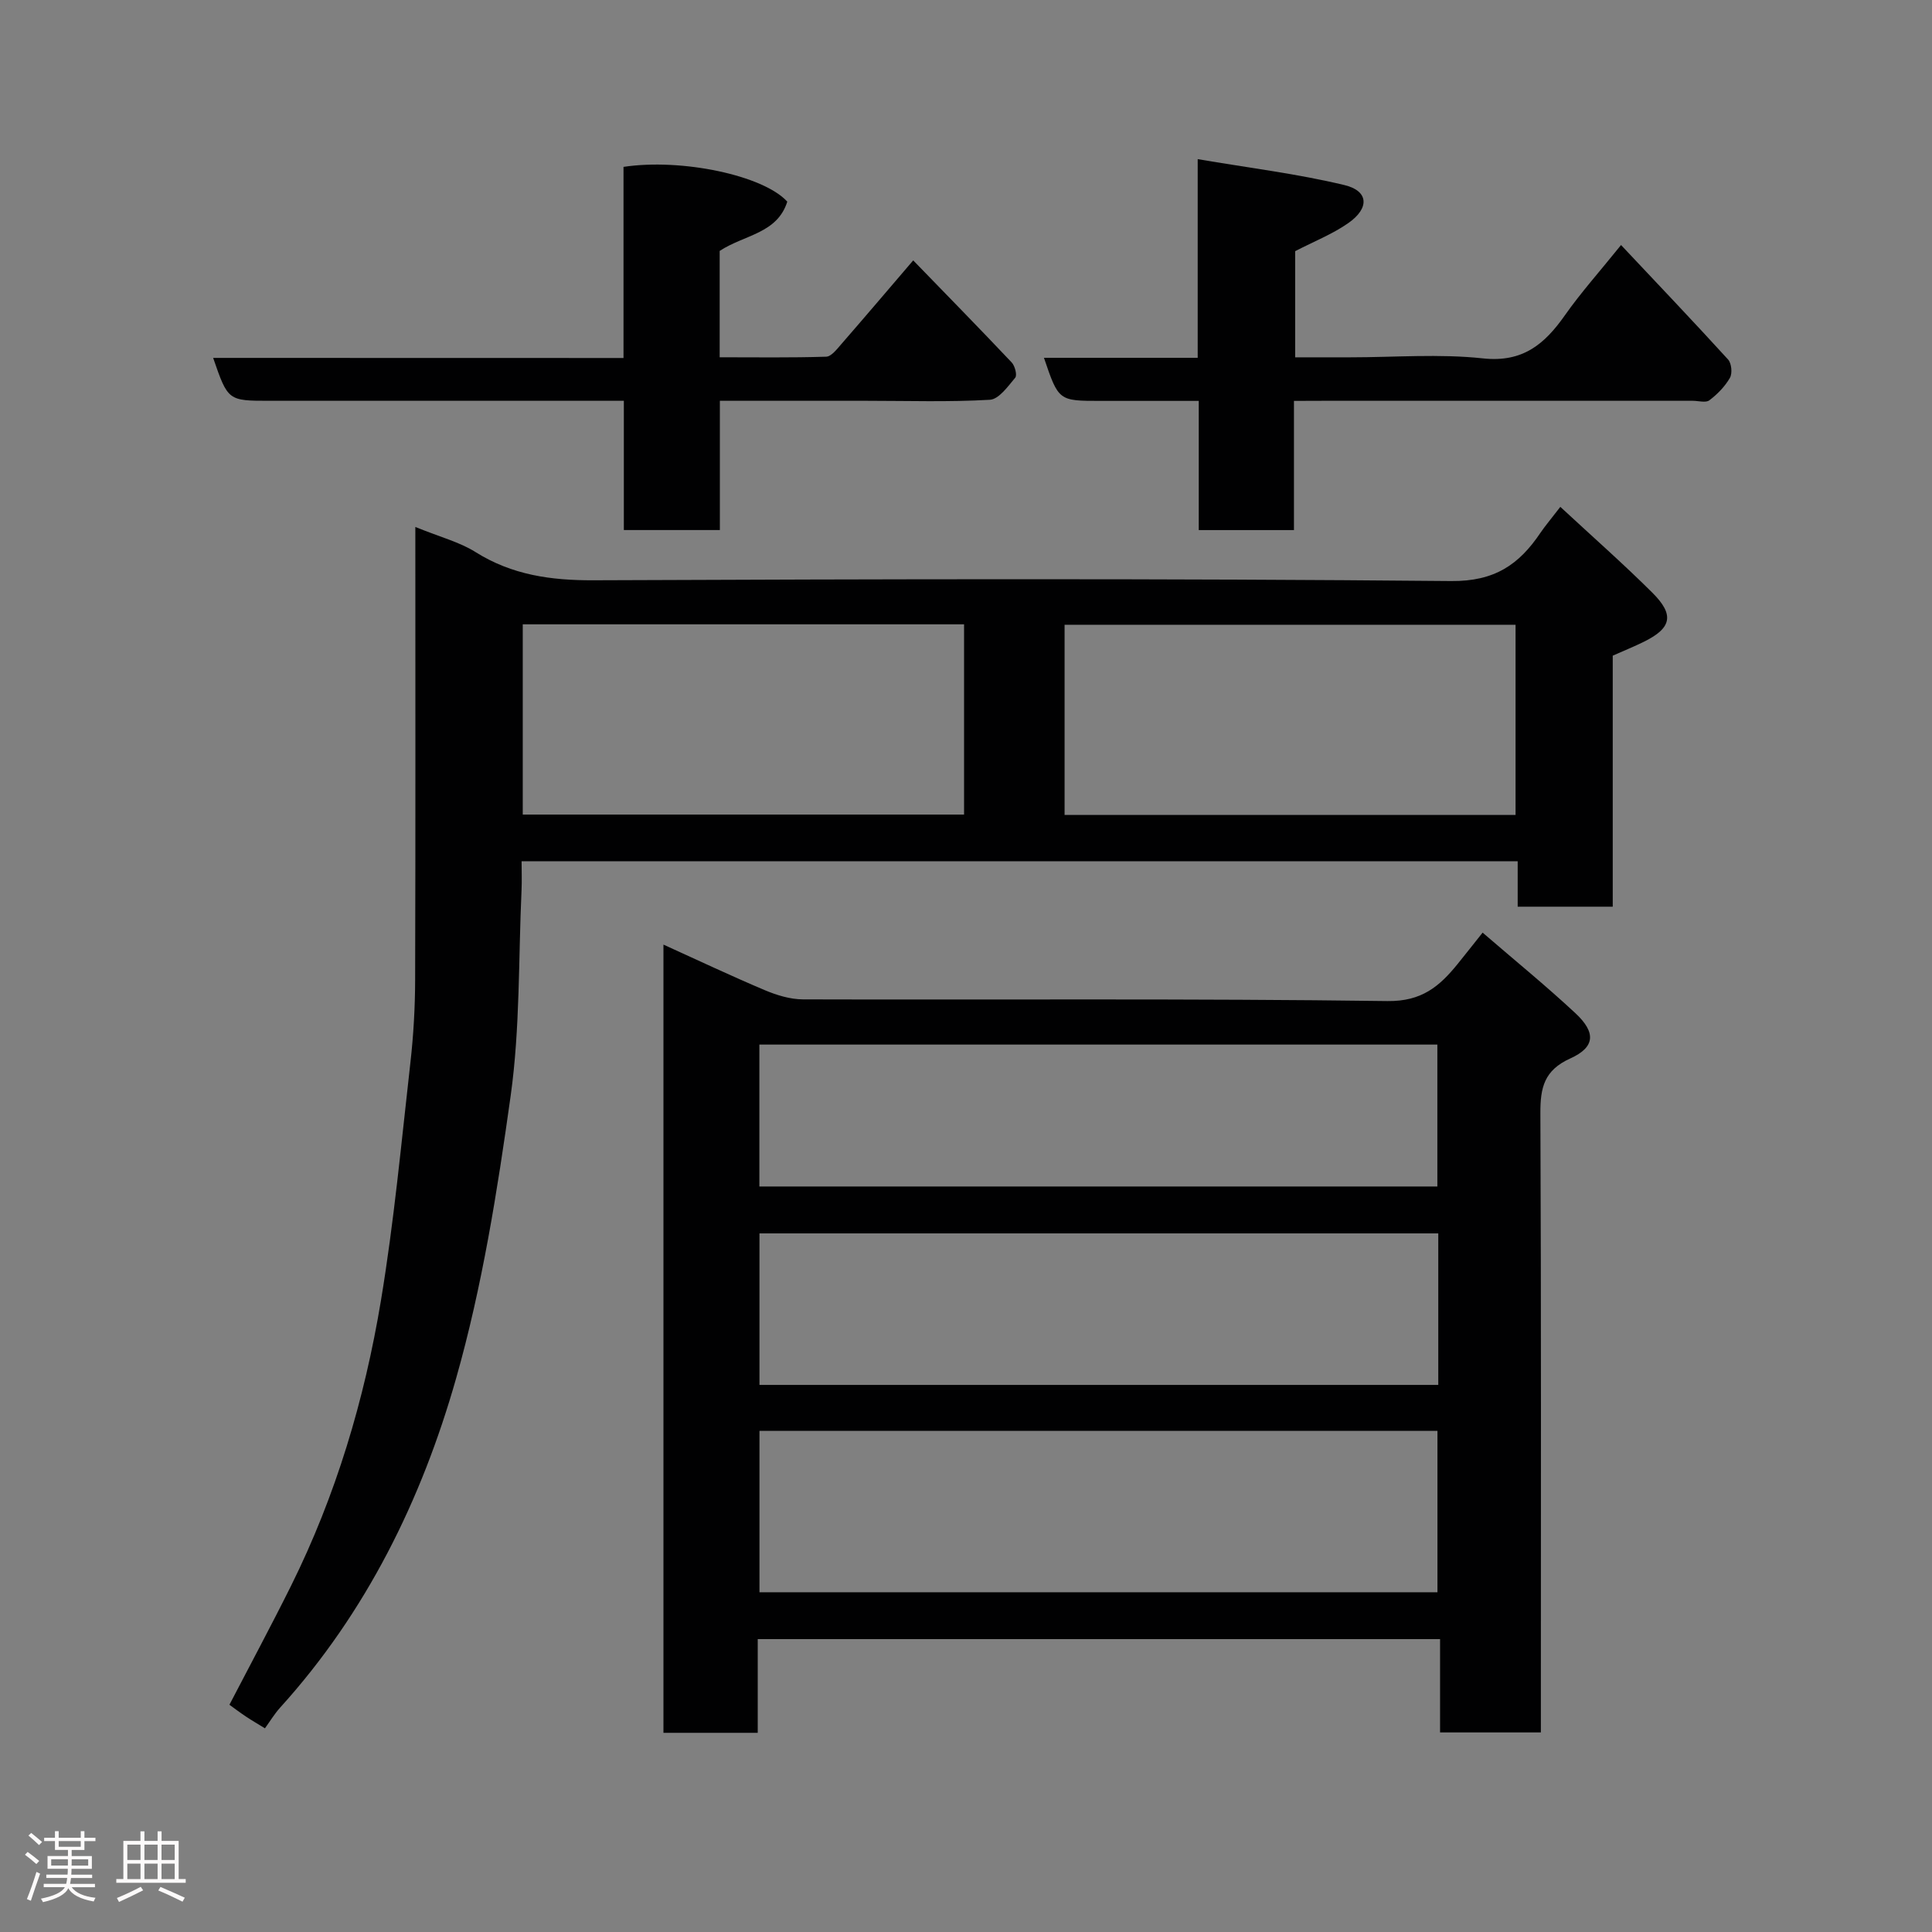 <svg enable-background="new 0 0 400 400" viewBox="0 0 400 400" xmlns="http://www.w3.org/2000/svg"><rect x="0" y="0" width="400" height="400" fill="#808080" stroke="none"/><path d="m5.17 384 .55-.58c.85.61 1.65 1.24 2.4 1.87l-.59.64c-.83-.73-1.62-1.38-2.36-1.93m1.22 9.53-.82-.34c.71-1.76 1.37-3.64 1.98-5.63.24.13.5.25.76.36-.6 1.67-1.24 3.54-1.92 5.61m-.5-13.5.57-.54c.56.44 1.31 1.06 2.26 1.87l-.64.64c-.68-.66-1.41-1.32-2.19-1.97m3.25.46h2.24v-1.36h.77v1.36h4.57v-1.36h.76v1.36h2.28v.69h-2.28v1.84h-2.64v1.26h4.18v2.64h-4.21c0 .45-.02.86-.05 1.21h4.32v.69h-4.38c-.04.34-.1.75-.19 1.22h5.15v.69h-4.82c.87 1.19 2.51 1.92 4.93 2.19-.17.31-.3.57-.37.76-2.77-.49-4.52-1.41-5.26-2.76-.56 1.26-2.3 2.23-5.24 2.9-.12-.24-.26-.48-.43-.72 2.73-.55 4.38-1.34 4.96-2.38h-4.38v-.69h4.65c.1-.38.17-.79.21-1.22h-4.32v-.69h4.4c.03-.34.05-.75.05-1.21h-4.2v-2.64h4.23v-1.26h-2.69v-1.84h-2.24zm1.46 4.46v1.29h3.45c.01-.4.02-.57.01-.53v-.32-.45h-3.46zm1.55-2.59h4.57v-1.19h-4.57zm6.11 2.59h-3.42v.77c-.02.19-.01.37-.02.53h3.44z" fill="#fcfafa"/><path d="m32.63 379.16h.82v1.98h3.54v7.89h1.46v.78h-14.37v-.78h1.46v-7.89h3.54v-1.98h.82v1.98h2.73zm-3.49 11.48.5.73c-1.61.82-3.28 1.63-5 2.41-.13-.27-.28-.55-.44-.82 1.75-.72 3.4-1.49 4.94-2.32m-2.78-5.55h2.73v-3.18h-2.73zm0 3.95h2.73v-3.2h-2.73zm3.54-3.95h2.73v-3.18h-2.73zm0 3.95h2.73v-3.2h-2.73zm7.89 4.68c-1.84-.92-3.51-1.7-5.02-2.32l.45-.73c1.89.8 3.57 1.55 5.04 2.23zm-1.62-11.81h-2.73v3.18h2.73zm-2.73 7.13h2.73v-3.2h-2.73z" fill="#fcfafa"/><g fill="#010102"><path d="m156.88 339.36v19.4c-6.64 0-12.9 0-19.52 0 0-54.11 0-108.19 0-163.19 7.15 3.24 13.99 6.48 20.95 9.42 2.49 1.05 5.28 1.91 7.94 1.92 40.33.12 80.66-.2 120.99.35 7.12.1 10.79-3.05 14.54-7.67 1.54-1.9 3.05-3.83 5.18-6.5 6.63 5.72 13.1 10.99 19.19 16.66 4.31 4.01 4.14 7.05-1.04 9.39-5.42 2.45-6.21 6.05-6.19 11.32.18 40.83.1 81.66.1 122.49v5.73c-7.06 0-13.78 0-20.87 0 0-6.42 0-12.69 0-19.32-47.11 0-93.83 0-141.27 0zm.36-9.7h140.37c0-11.39 0-22.44 0-33.41-46.98 0-93.55 0-140.37 0zm140.54-74.3c-47.14 0-93.83 0-140.54 0v31.37h140.54c0-10.53 0-20.8 0-31.37zm-140.56-9.71h140.37c0-10.07 0-19.79 0-29.38-46.99 0-93.57 0-140.37 0z"/><path d="m323.05 104.94c6.7 6.21 13.05 11.8 19.03 17.75 4.63 4.6 4.02 7.32-1.67 10.15-2.02 1-4.11 1.84-6.51 2.91v51.97c-6.6 0-12.86 0-19.68 0 0-2.97 0-6.03 0-9.41-68.93 0-137.32 0-206.23 0 0 2.07.08 4.02-.01 5.97-.65 14.2-.29 28.55-2.25 42.57-2.75 19.67-5.88 39.48-11.3 58.53-7.13 25.12-18.6 48.48-36.43 68.16-1.19 1.32-2.12 2.87-3.15 4.29-1.47-.91-2.72-1.63-3.92-2.43-1.22-.81-2.38-1.69-3.43-2.45 4.31-8.3 8.68-16.42 12.78-24.67 9.27-18.67 15.18-38.5 18.58-58.96 2.71-16.3 4.24-32.81 6.1-49.24.65-5.73.98-11.53.99-17.3.09-30.76.04-61.51.04-93.68 5.23 2.13 9.18 3.13 12.46 5.2 7.58 4.76 15.65 5.88 24.47 5.84 59.17-.24 118.34-.4 177.5.16 9.03.09 14.09-3.41 18.52-10 1.02-1.49 2.19-2.86 4.11-5.36zm-9.27 24.41c-31.45 0-62.48 0-93.37 0v39.38h93.37c0-13.19 0-26.11 0-39.38zm-205.55 39.3h91.37c0-13.4 0-26.44 0-39.39-30.65 0-60.9 0-91.37 0z"/><path d="m129.09 74.12c0-13.76 0-26.69 0-39.57 12.06-1.82 28.98 1.77 33.91 7.2-2.11 6.64-8.87 6.83-14 10.2v10.43 11.59c7.53 0 14.8.11 22.05-.12 1.06-.03 2.21-1.54 3.09-2.55 4.85-5.57 9.63-11.2 14.93-17.39 6.73 6.94 13.62 13.97 20.39 21.13.67.71 1.17 2.64.73 3.16-1.51 1.8-3.39 4.47-5.26 4.57-8.47.49-16.97.21-25.47.21-9.96 0-19.92 0-30.42 0v26.76c-6.8 0-13.07 0-19.88 0 0-8.73 0-17.46 0-26.76-2.31 0-4.08 0-5.85 0-22.48 0-44.97 0-67.45 0-8.66 0-8.66 0-11.73-8.88 28.19.02 56.22.02 84.96.02z"/><path d="m267.9 83v26.75c-6.63 0-12.9 0-19.71 0 0-8.69 0-17.42 0-26.75-7.13 0-13.74 0-20.34 0-8.68 0-8.68 0-11.71-8.92h31.83c0-13.54 0-26.6 0-41.13 10.64 1.81 20.65 3.03 30.39 5.37 5.02 1.21 5.22 4.77.8 7.86-3.27 2.29-7.08 3.79-11.01 5.82v21.98h11.42c9.16 0 18.41-.76 27.46.22 8.26.89 12.77-2.96 16.97-8.93 3.27-4.65 7.08-8.91 11.62-14.54 7.6 8.08 14.97 15.81 22.16 23.7.72.79.92 2.87.38 3.8-1.03 1.79-2.59 3.39-4.26 4.65-.74.56-2.26.1-3.43.1-25.49 0-50.97 0-76.46 0-1.78.02-3.59.02-6.11.02z"/></g></svg>